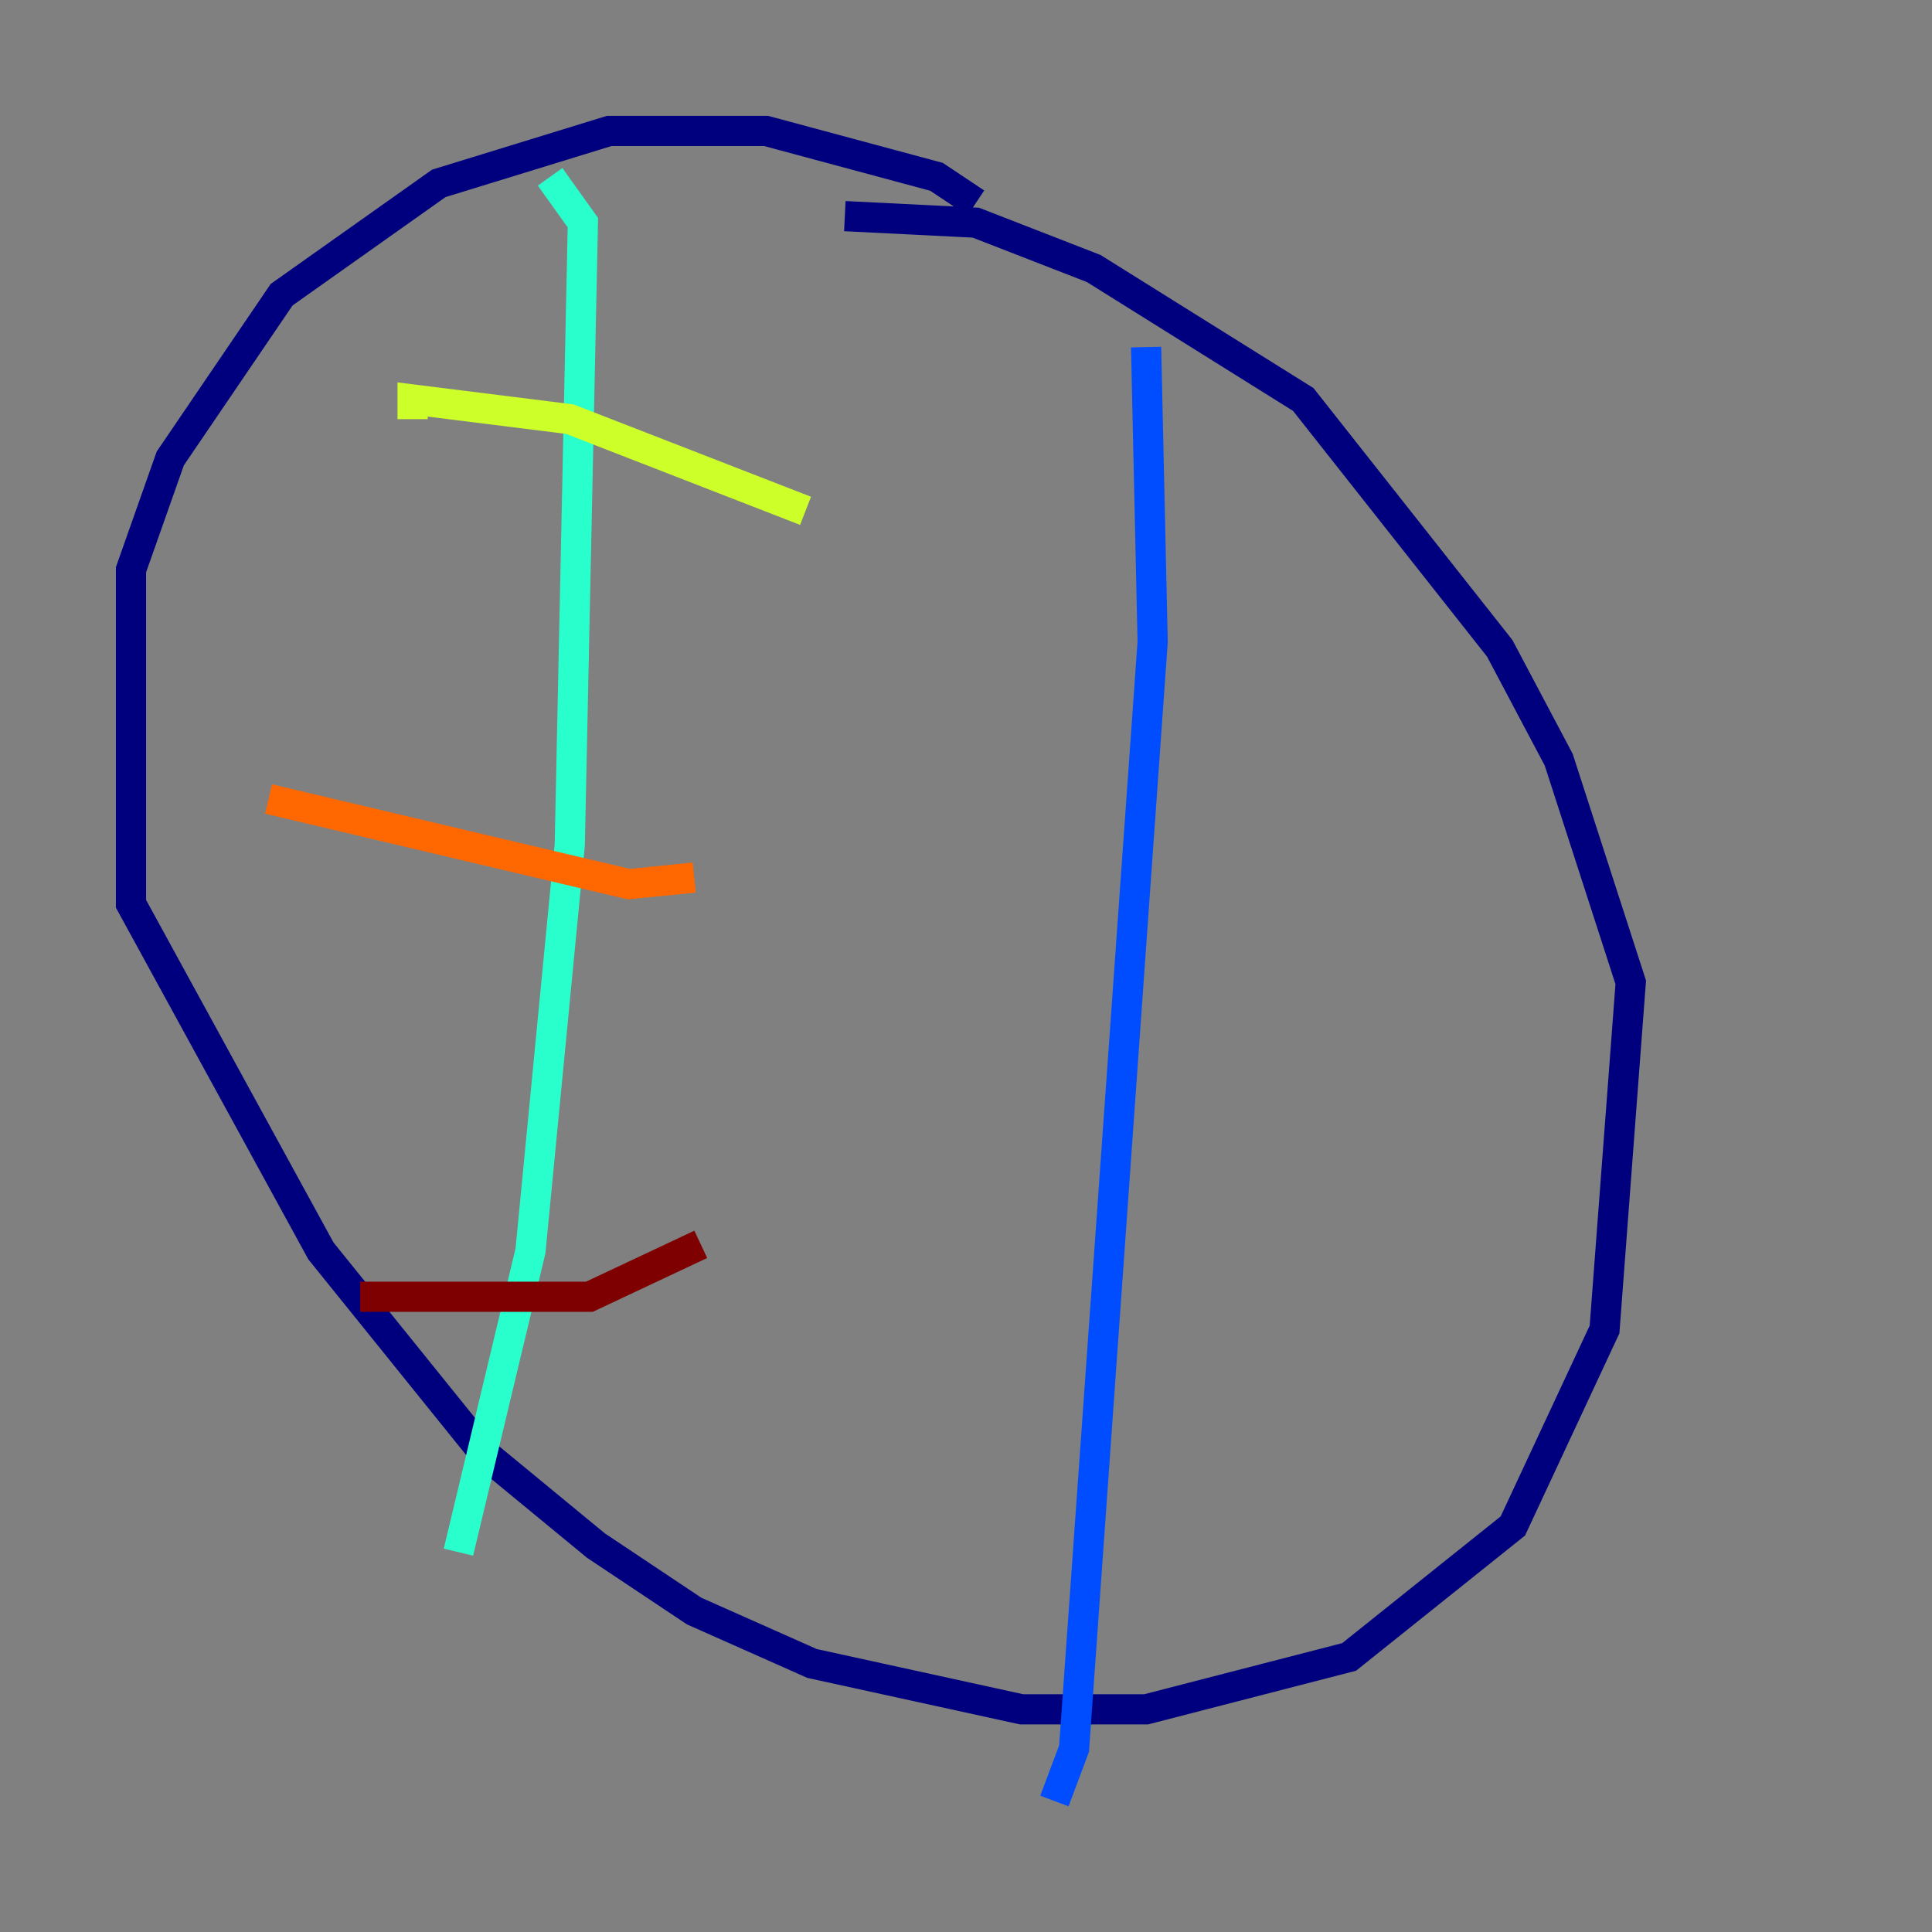 <?xml version="1.0" encoding="utf-8" ?>
<svg baseProfile="tiny" height="128" version="1.2" viewBox="0,0,128,128" width="128" xmlns="http://www.w3.org/2000/svg" xmlns:ev="http://www.w3.org/2001/xml-events" xmlns:xlink="http://www.w3.org/1999/xlink"><rect x="0" y="0" width="128" height="128" fill="#808080" stroke="none"/><defs /><polyline fill="none" points="64.651,13.451 62.047,11.715 50.766,8.678 40.352,8.678 29.071,12.149 18.658,19.525 11.281,30.373 8.678,37.749 8.678,59.878 21.261,82.875 32.108,96.325 39.485,102.4 45.993,106.739 53.803,110.21 67.688,113.248 75.932,113.248 89.383,109.776 100.231,101.098 106.305,88.081 108.041,65.085 103.268,50.332 99.363,42.956 86.346,26.468 72.461,17.79 64.651,14.752 55.973,14.319" stroke="#00007f" stroke-width="2" /><polyline fill="none" points="75.932,22.997 76.366,42.522 71.159,115.851 69.858,119.322" stroke="#004cff" stroke-width="2" /><polyline fill="none" points="36.447,11.715 38.617,14.752 37.749,55.973 35.146,82.875 30.373,102.834" stroke="#29ffcd" stroke-width="2" /><polyline fill="none" points="53.37,33.844 37.749,27.77 27.336,26.468 27.336,27.77" stroke="#cdff29" stroke-width="2" /><polyline fill="none" points="45.993,58.142 41.654,58.576 17.79,52.936" stroke="#ff6700" stroke-width="2" /><polyline fill="none" points="46.427,82.441 39.051,85.912 23.864,85.912" stroke="#7f0000" stroke-width="2" /></svg>